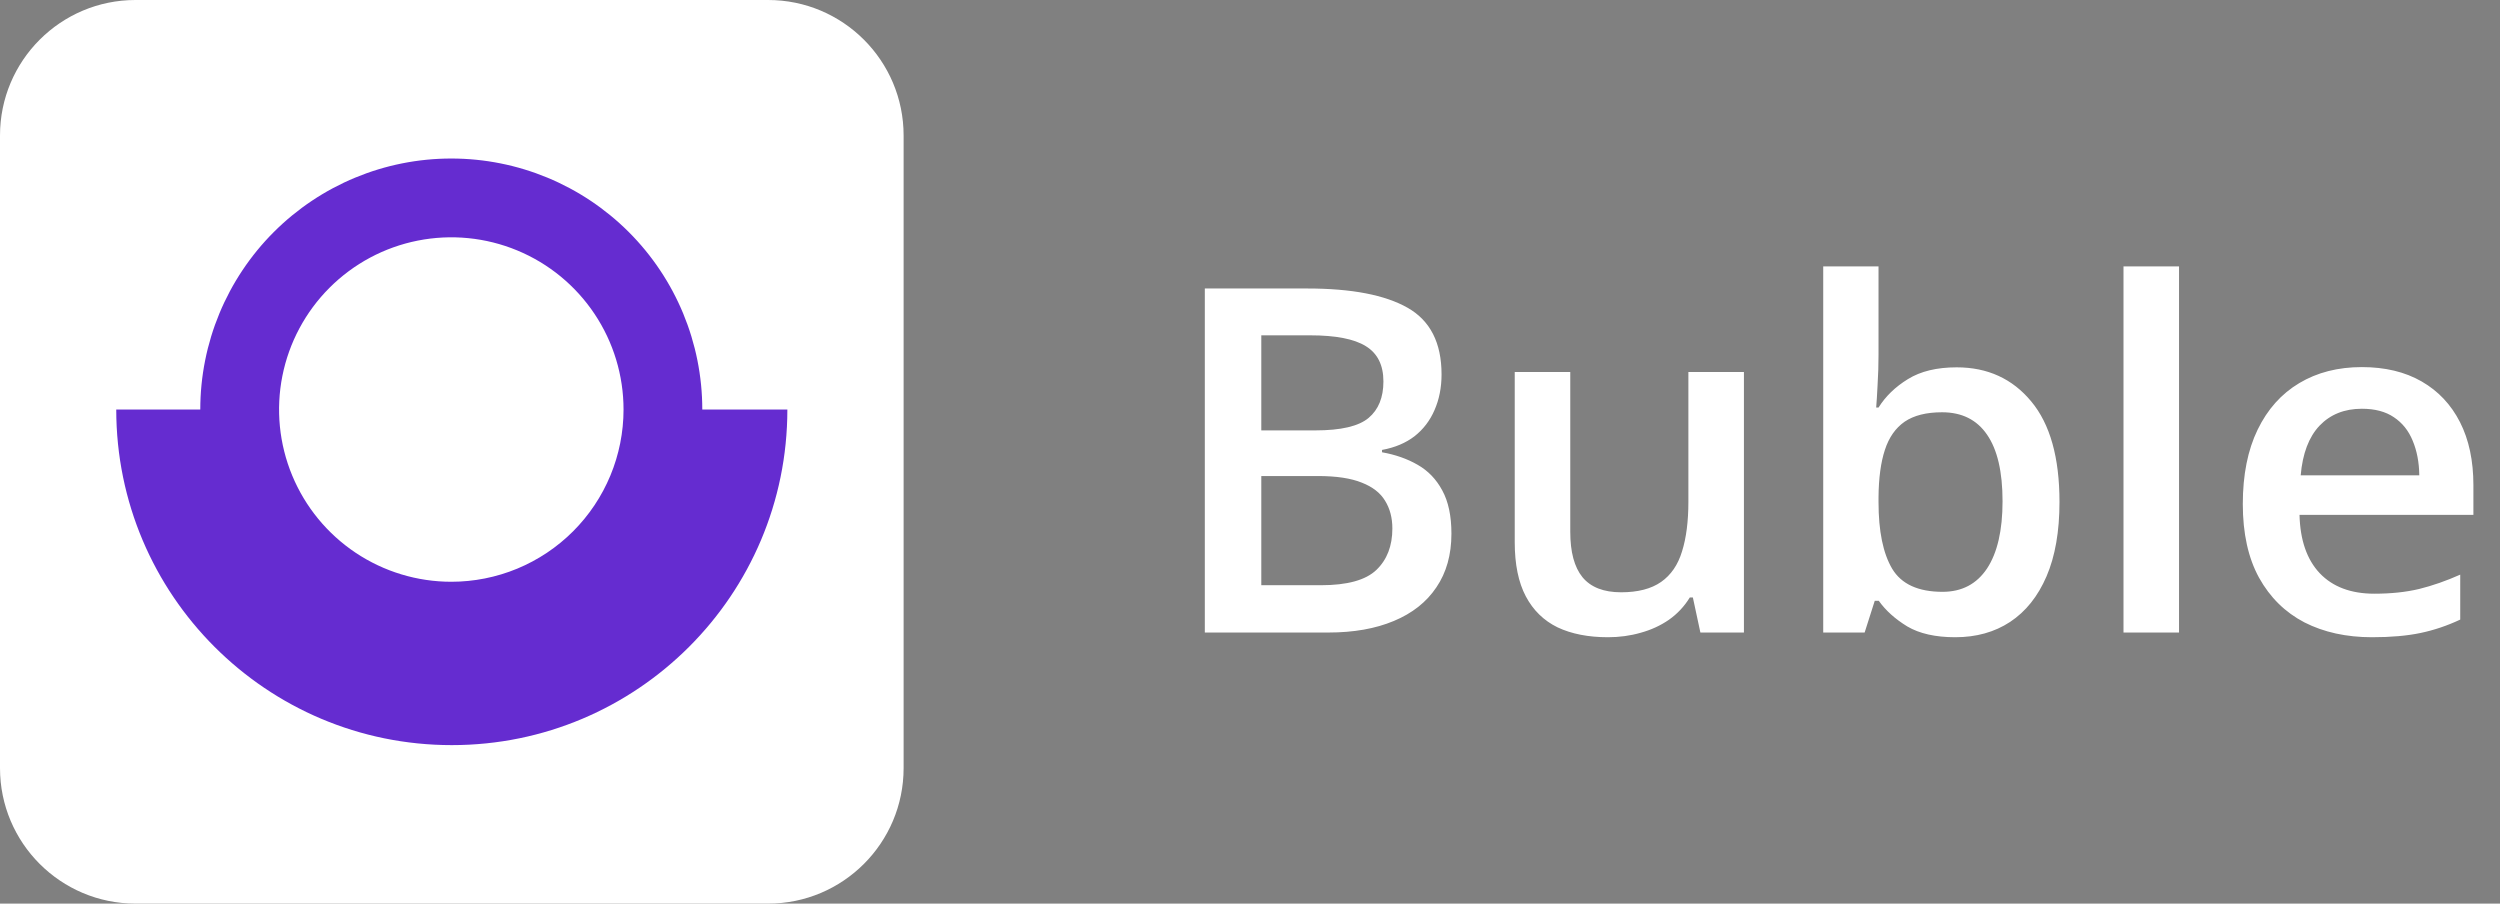 <svg width="166" height="60" viewBox="0 0 166 60" fill="none" xmlns="http://www.w3.org/2000/svg">
<rect x="0" y="0" width="166" height="60" fill="#808080" stroke="none"/>
<path d="M80 19.156H86.797C89.745 19.156 91.969 19.583 93.469 20.438C94.969 21.292 95.719 22.766 95.719 24.859C95.719 25.734 95.562 26.526 95.25 27.234C94.948 27.932 94.505 28.51 93.922 28.969C93.338 29.417 92.62 29.719 91.766 29.875V30.031C92.651 30.188 93.438 30.463 94.125 30.859C94.823 31.255 95.37 31.823 95.766 32.562C96.172 33.302 96.375 34.26 96.375 35.438C96.375 36.833 96.042 38.021 95.375 39C94.719 39.979 93.776 40.724 92.547 41.234C91.328 41.745 89.88 42 88.203 42H80V19.156ZM83.75 28.578H87.344C89.042 28.578 90.219 28.302 90.875 27.75C91.531 27.198 91.859 26.391 91.859 25.328C91.859 24.245 91.469 23.463 90.688 22.984C89.917 22.505 88.688 22.266 87 22.266H83.75V28.578ZM83.75 31.609V38.859H87.703C89.453 38.859 90.682 38.521 91.391 37.844C92.099 37.167 92.453 36.25 92.453 35.094C92.453 34.385 92.292 33.771 91.969 33.25C91.656 32.729 91.141 32.328 90.422 32.047C89.703 31.755 88.734 31.609 87.516 31.609H83.75ZM115.797 24.703V42H112.906L112.406 39.672H112.203C111.839 40.266 111.375 40.76 110.812 41.156C110.25 41.542 109.625 41.828 108.938 42.016C108.25 42.214 107.526 42.312 106.766 42.312C105.464 42.312 104.349 42.094 103.422 41.656C102.505 41.208 101.802 40.521 101.312 39.594C100.823 38.667 100.578 37.469 100.578 36V24.703H104.266V35.312C104.266 36.656 104.536 37.661 105.078 38.328C105.63 38.995 106.484 39.328 107.641 39.328C108.755 39.328 109.641 39.099 110.297 38.641C110.953 38.182 111.417 37.505 111.688 36.609C111.969 35.714 112.109 34.615 112.109 33.312V24.703H115.797ZM124.734 17.688V23.547C124.734 24.224 124.714 24.891 124.672 25.547C124.641 26.193 124.609 26.698 124.578 27.062H124.734C125.203 26.312 125.854 25.682 126.688 25.172C127.531 24.651 128.609 24.391 129.922 24.391C131.974 24.391 133.625 25.146 134.875 26.656C136.125 28.156 136.75 30.38 136.75 33.328C136.75 35.286 136.464 36.932 135.891 38.266C135.318 39.599 134.51 40.609 133.469 41.297C132.438 41.974 131.224 42.312 129.828 42.312C128.516 42.312 127.453 42.073 126.641 41.594C125.839 41.104 125.208 40.536 124.75 39.891H124.484L123.812 42H121.062V17.688H124.734ZM128.953 27.375C127.911 27.375 127.083 27.583 126.469 28C125.865 28.417 125.427 29.042 125.156 29.875C124.885 30.698 124.745 31.745 124.734 33.016V33.344C124.734 35.271 125.036 36.745 125.641 37.766C126.255 38.786 127.37 39.297 128.984 39.297C130.266 39.297 131.25 38.781 131.938 37.75C132.625 36.708 132.969 35.219 132.969 33.281C132.969 31.323 132.625 29.849 131.938 28.859C131.26 27.87 130.266 27.375 128.953 27.375ZM144.688 42H141V17.688H144.688V42ZM156.828 24.375C158.37 24.375 159.693 24.693 160.797 25.328C161.901 25.963 162.75 26.865 163.344 28.031C163.938 29.198 164.234 30.594 164.234 32.219V34.188H152.688C152.729 35.865 153.177 37.156 154.031 38.062C154.896 38.969 156.104 39.422 157.656 39.422C158.76 39.422 159.75 39.318 160.625 39.109C161.51 38.891 162.422 38.573 163.359 38.156V41.141C162.495 41.547 161.615 41.844 160.719 42.031C159.823 42.219 158.75 42.312 157.5 42.312C155.802 42.312 154.307 41.984 153.016 41.328C151.734 40.661 150.729 39.672 150 38.359C149.281 37.047 148.922 35.417 148.922 33.469C148.922 31.531 149.25 29.885 149.906 28.531C150.562 27.177 151.484 26.146 152.672 25.438C153.859 24.729 155.245 24.375 156.828 24.375ZM156.828 27.141C155.672 27.141 154.734 27.516 154.016 28.266C153.307 29.016 152.891 30.115 152.766 31.562H160.641C160.63 30.698 160.484 29.932 160.203 29.266C159.932 28.599 159.516 28.078 158.953 27.703C158.401 27.328 157.693 27.141 156.828 27.141Z" fill="white"/>
<g clip-path="url(#clip0_9_51)">
<path d="M51 0H9C4.029 0 0 4.029 0 9V51C0 55.971 4.029 60 9 60H51C55.971 60 60 55.971 60 51V9C60 4.029 55.971 0 51 0Z" fill="white"/>
<path d="M46.632 27.193C46.632 22.773 44.876 18.534 41.751 15.408C38.625 12.282 34.386 10.526 29.965 10.526C25.545 10.526 21.306 12.282 18.18 15.408C15.055 18.534 13.299 22.773 13.299 27.193H7.719C7.719 39.499 17.694 49.476 30 49.476C42.306 49.476 52.281 39.499 52.281 27.193H46.632ZM29.966 38.629C27.705 38.629 25.494 37.959 23.613 36.702C21.732 35.445 20.267 33.659 19.401 31.57C18.535 29.48 18.309 27.18 18.75 24.962C19.192 22.744 20.281 20.706 21.88 19.107C23.479 17.507 25.517 16.418 27.735 15.977C29.954 15.536 32.253 15.762 34.343 16.628C36.432 17.493 38.219 18.959 39.475 20.84C40.732 22.72 41.403 24.931 41.403 27.193C41.403 28.695 41.107 30.182 40.532 31.57C39.957 32.957 39.115 34.218 38.053 35.28C36.991 36.342 35.73 37.184 34.343 37.759C32.955 38.333 31.468 38.629 29.966 38.629Z" fill="#652CD0"/>
</g>
<defs>
<clipPath id="clip0_9_51">
<rect width="60" height="60" fill="white"/>
</clipPath>
</defs>
</svg>
